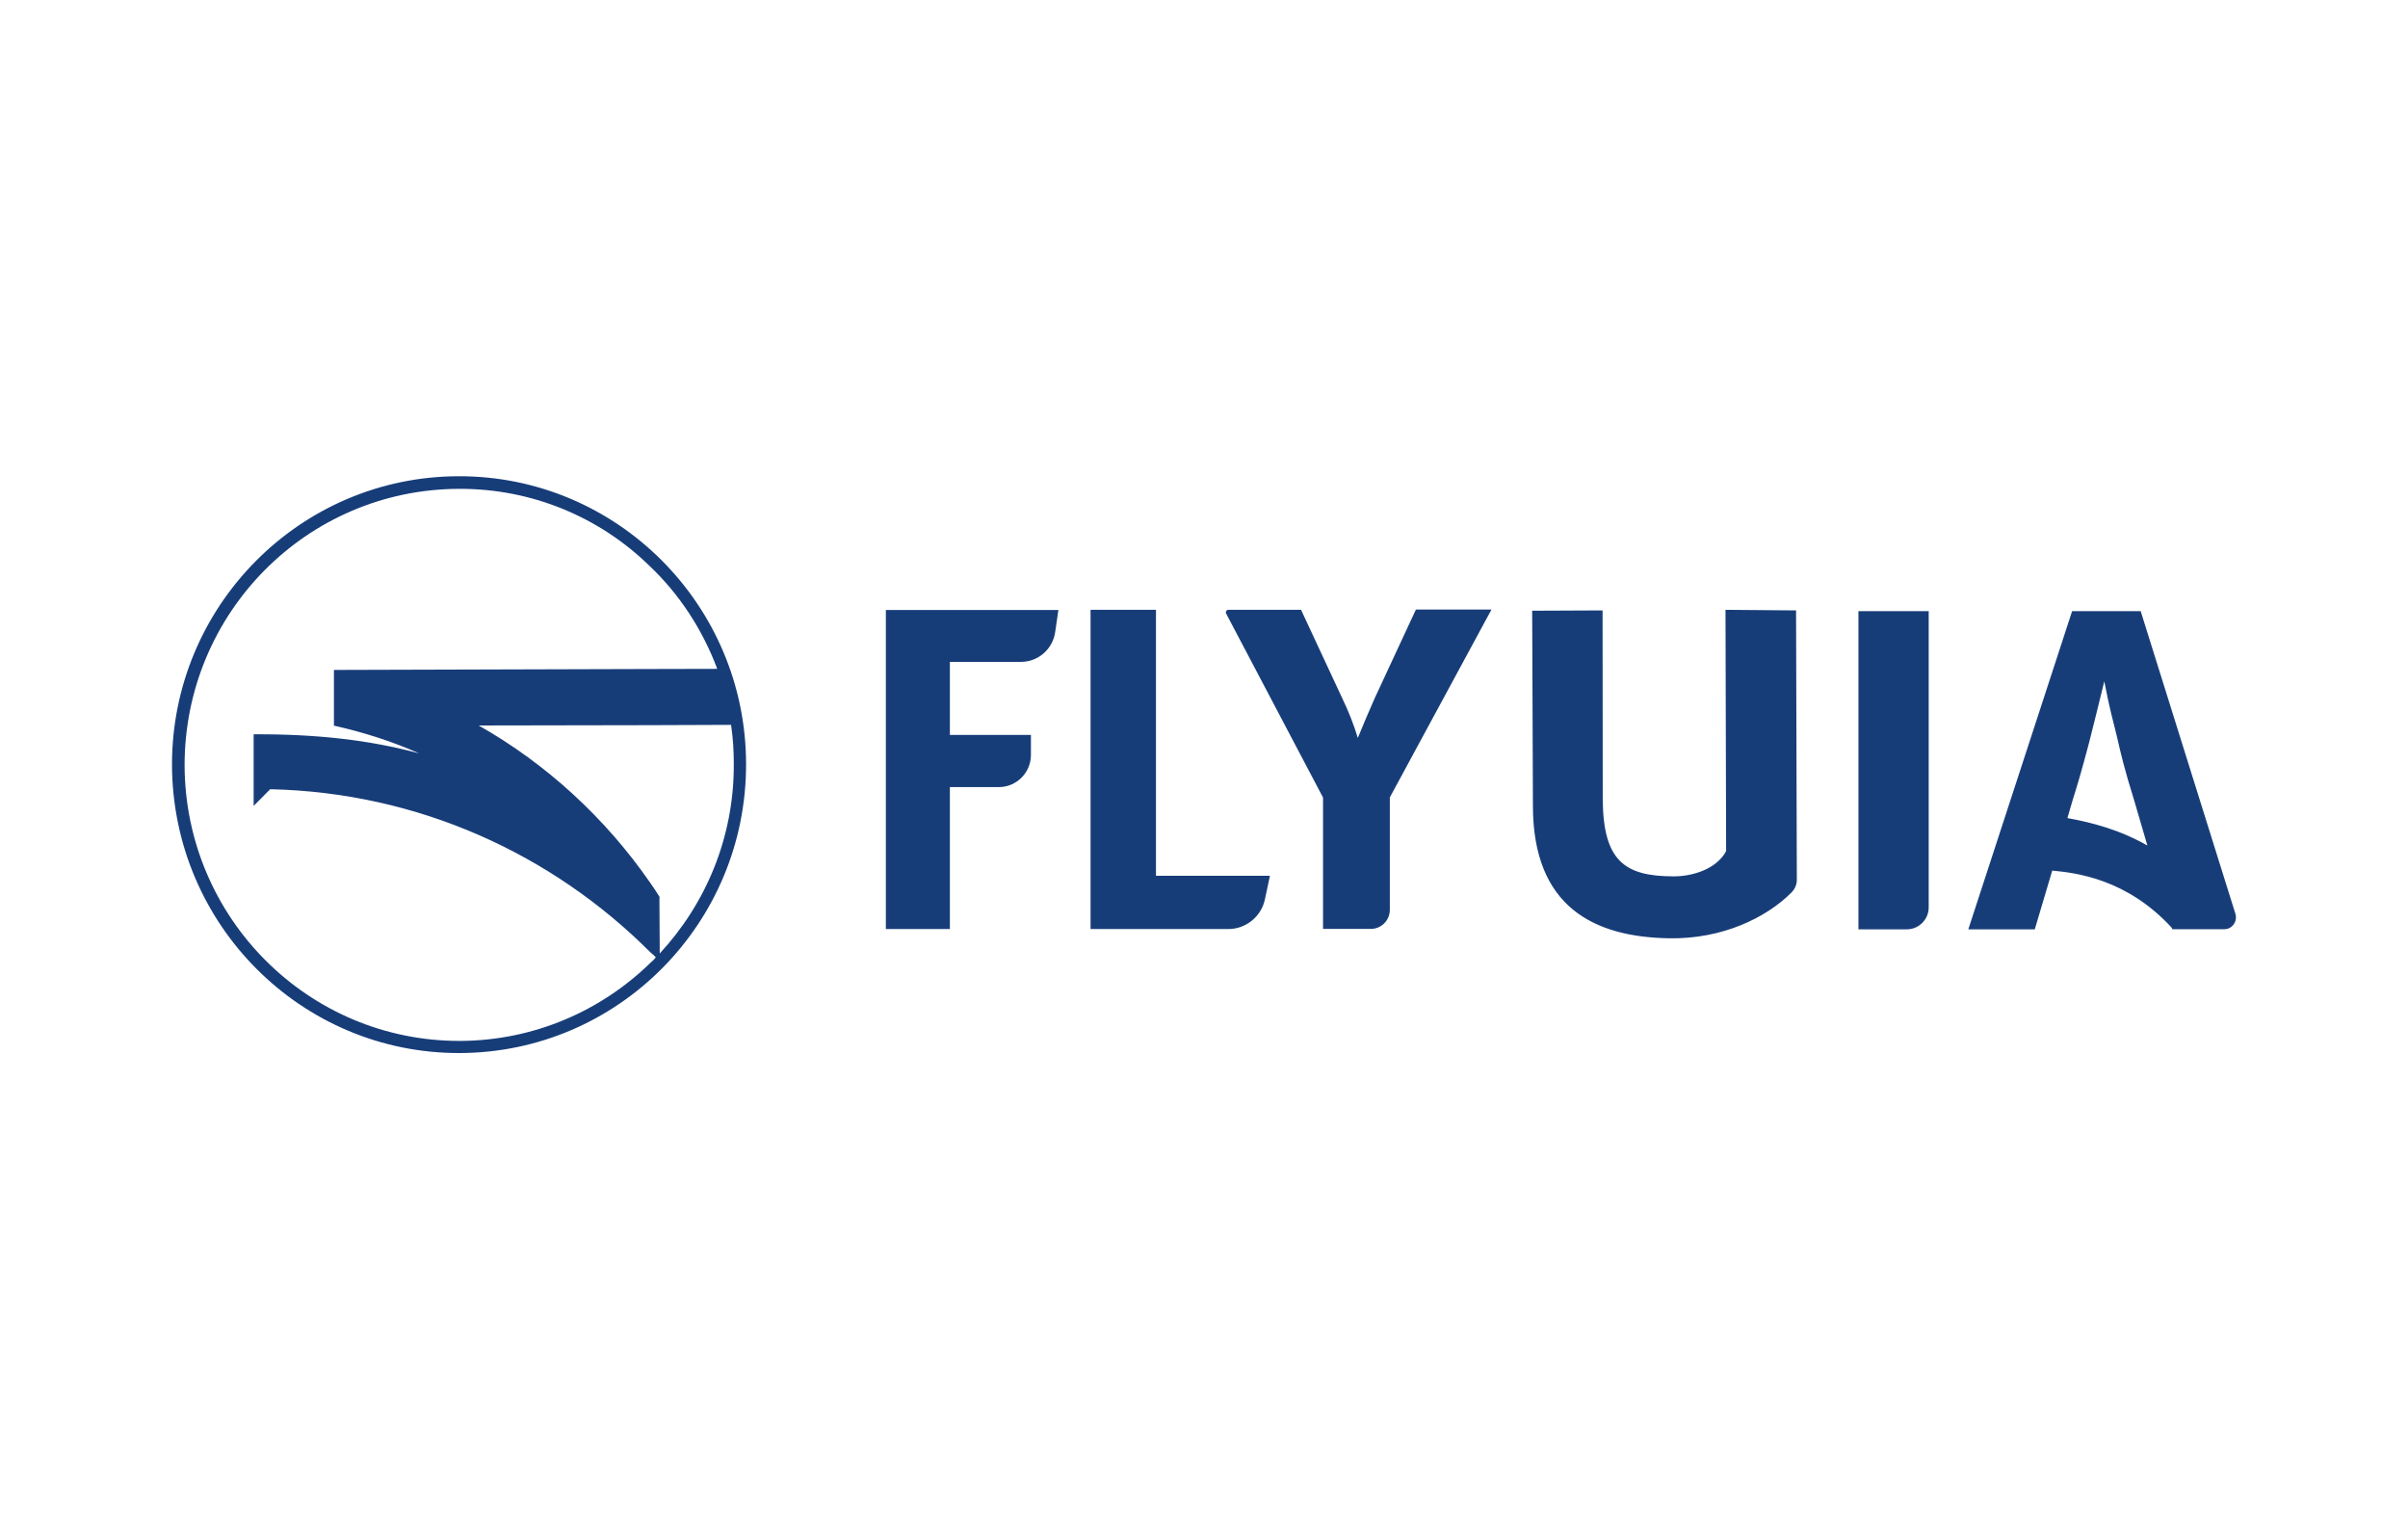 <svg width="126" height="80" viewBox="0 0 126 80" fill="none" xmlns="http://www.w3.org/2000/svg">
<g clip-path="url(#clip0_903_1723)">
<path d="M23.992 24.913C15.694 24.929 8.984 31.71 9 40.024C9.032 48.361 15.765 55.111 24.055 55.087C32.353 55.063 39.063 48.282 39.039 39.944C39.016 31.631 32.274 24.889 23.992 24.913ZM38.396 39.976C38.412 43.788 36.943 47.266 34.521 49.878L34.505 47.004C34.505 46.956 34.529 46.956 34.529 46.956C34.505 46.956 34.505 46.932 34.505 46.932V46.908C34.346 46.654 34.188 46.408 34.005 46.154C31.678 42.803 28.621 39.976 25.048 37.951L33.981 37.935L38.253 37.919C38.356 38.602 38.396 39.261 38.396 39.976V39.976ZM33.989 34.997L17.473 35.045V37.959C18.997 38.301 20.506 38.777 21.935 39.412C19.299 38.698 16.528 38.404 13.383 38.412H13.272V42.16L14.138 41.286C21.888 41.453 28.891 44.677 34.013 49.799C34.124 49.894 34.227 49.981 34.315 50.077C34.227 50.196 34.132 50.283 34.021 50.378C31.456 52.88 27.938 54.436 24.079 54.452C16.131 54.476 9.691 48.012 9.659 40.048C9.651 32.067 16.059 25.596 24.016 25.572C27.875 25.556 31.4 27.081 33.973 29.59C35.538 31.067 36.752 32.917 37.531 34.989L33.989 34.997V34.997ZM90.288 31.901L90.32 44.526C89.819 45.463 88.565 45.844 87.588 45.844C84.999 45.844 83.888 45.034 83.864 41.803L83.856 31.932L80.172 31.948L80.211 42.152C80.211 47.44 83.403 49.02 87.342 49.084C90.113 49.132 92.424 48.012 93.742 46.686C93.917 46.511 94.02 46.273 94.02 46.019L93.98 31.932L90.288 31.901V31.901ZM116.968 47.798L112.013 31.972H108.424L102.993 48.615H106.471L107.384 45.542C108.647 45.662 111.299 45.979 113.641 48.536L113.665 48.608H116.381C116.794 48.615 117.095 48.203 116.968 47.798ZM108.178 42.795L108.44 41.898C108.702 41.064 108.917 40.349 109.321 38.817C109.512 38.054 109.869 36.641 110.108 35.641C110.417 37.237 110.56 37.65 110.775 38.555C110.965 39.389 111.156 40.222 111.68 41.898L112.363 44.232C110.925 43.407 109.456 43.025 108.178 42.795V42.795ZM97.244 48.615H99.777C100.404 48.615 100.92 48.099 100.92 47.472V31.972H97.244V48.615ZM46.353 48.6H49.703V41.175H52.26C53.189 41.175 53.944 40.421 53.944 39.492V38.444H49.703V34.624H53.42C54.325 34.624 55.087 33.957 55.214 33.06L55.381 31.909H46.353V48.6V48.6ZM60.487 31.901H57.064V48.6H64.267C65.196 48.6 65.998 47.949 66.188 47.043L66.45 45.812H60.487V31.901V31.901ZM71.937 36.514C71.651 37.157 71.358 37.848 71.048 38.602C70.841 37.912 70.563 37.205 70.206 36.466L68.078 31.901H64.275C64.179 31.901 64.116 32.004 64.155 32.091L69.229 41.723V48.592H71.731C72.279 48.592 72.723 48.147 72.723 47.591V41.715L78.043 31.885H74.089L71.937 36.514V36.514Z" fill="#173D79"/>
</g>
<defs>
<clipPath id="clip0_903_1723">
<rect width="108" height="30.174" fill="white" transform="translate(9 24.913)"/>
</clipPath>
</defs>
</svg>
